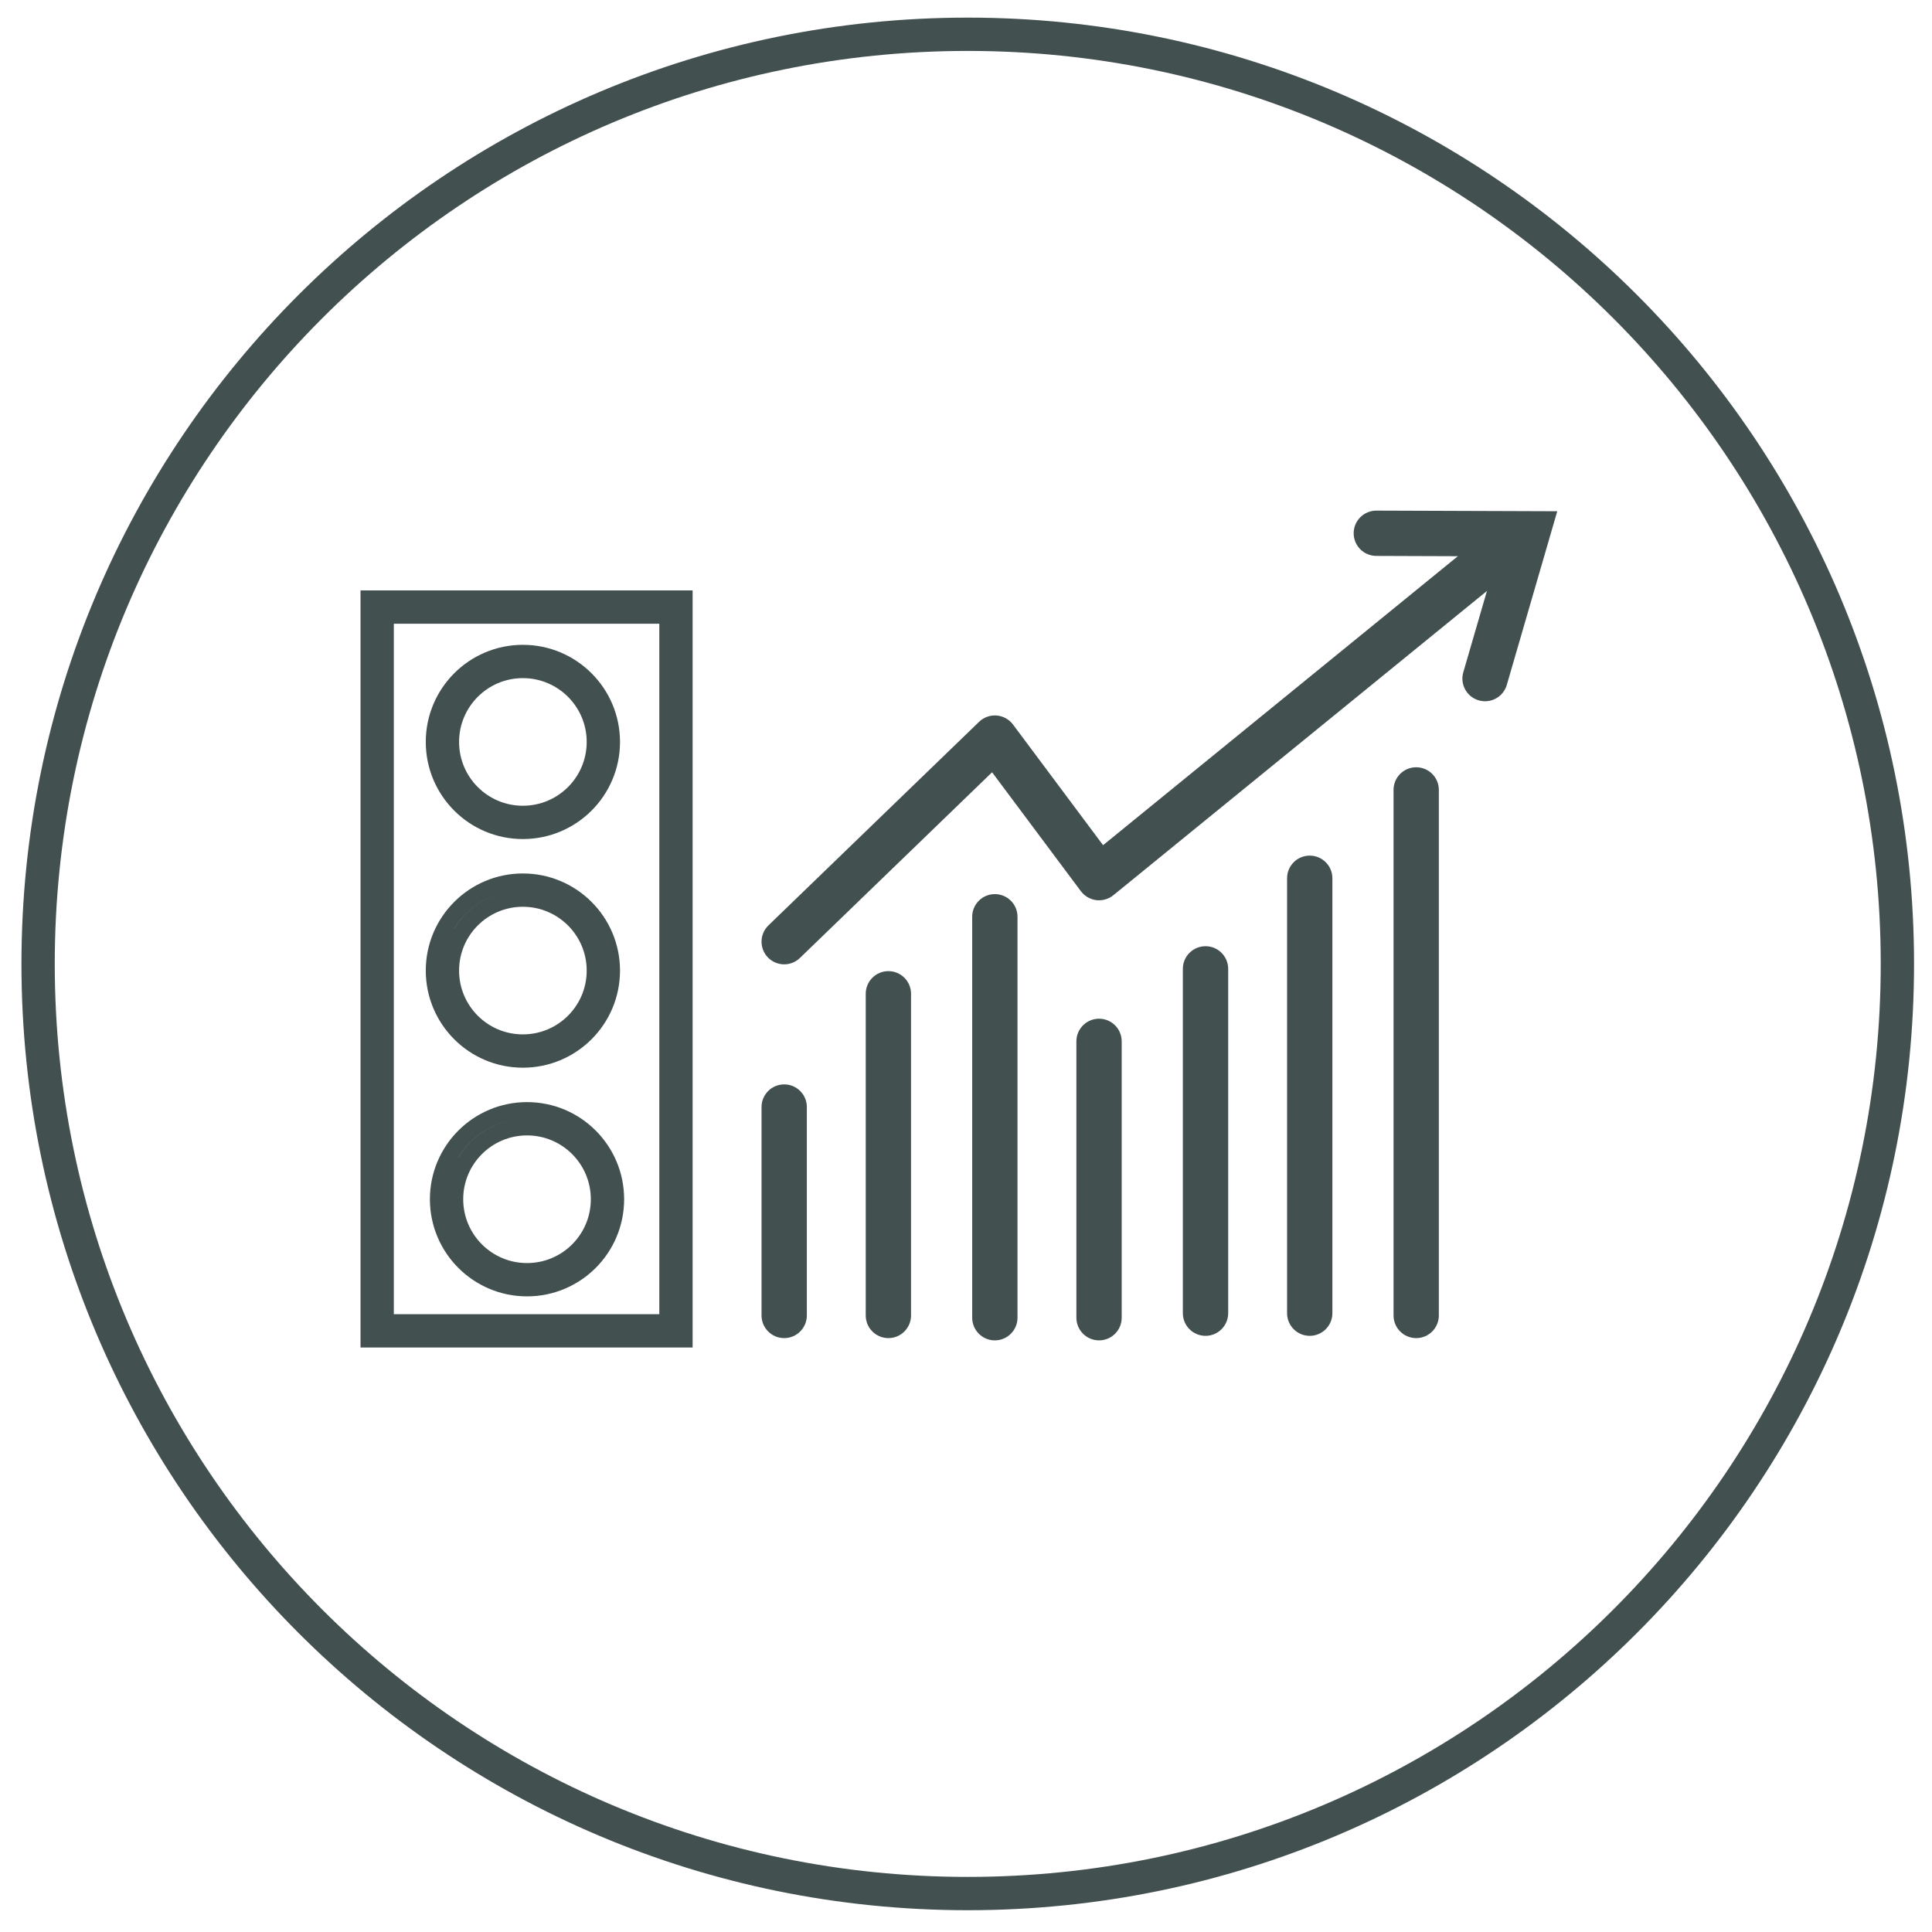 
<svg width="56px" height="56px" viewBox="0 0 58 58" version="1.1" xmlns="http://www.w3.org/2000/svg" xmlns:xlink="http://www.w3.org/1999/xlink" xmlns:sketch="http://www.bohemiancoding.com/sketch/ns">
    <g id="Page-1" stroke="none" stroke-width="1" fill="none" fill-rule="evenodd" sketch:type="MSPage">
        <g id="Styleguide_Elements" sketch:type="MSArtboardGroup" transform="translate(-896, -5493)">
            <g id="Products_Icons" sketch:type="MSLayerGroup" transform="translate(883, 5150)">
                <g id="On" transform="translate(0, 332)" sketch:type="MSShapeGroup">
                    <g id="Group">
                        <g id="Imported-Layers" transform="translate(14.1, 12)">
                            <path d="M0.044,27.937 C0.044,12.524 12.539,0.029 27.953,0.029 C43.366,0.029 55.861,12.524 55.861,27.937 C55.861,43.351 43.366,55.846 27.953,55.846 C12.539,55.846 0.044,43.351 0.044,27.937" id="Fill-1" stroke="#435050"></path>
                            <path d="M10.223,17.225 L19.193,17.225 L19.193,38.953 L10.223,38.953 L10.223,17.225 Z" id="Fill-4" stroke="#435050"></path>
                            <path d="M12.182,21.274 C12.182,19.94 13.263,18.858 14.597,18.858 C15.931,18.858 17.013,19.94 17.013,21.274 C17.013,22.608 15.931,23.689 14.597,23.689 C13.263,23.689 12.182,22.608 12.182,21.274" id="Fill-5" stroke="#435050"></path>
                            <path d="M12.182,28.138 C12.182,26.804 13.263,25.722 14.597,25.722 C15.931,25.722 17.013,26.804 17.013,28.138 C17.013,29.472 15.931,30.553 14.597,30.553 C13.263,30.553 12.182,29.472 12.182,28.138" id="Fill-6" stroke="#435050"></path>
                            <path d="M12.306,35.002 C12.306,33.668 13.388,32.586 14.722,32.586 C16.056,32.586 17.137,33.668 17.137,35.002 C17.137,36.336 16.056,37.418 14.722,37.418 C13.388,37.418 12.306,36.336 12.306,35.002" id="Fill-7" stroke="#435050"></path>
                            <path d="M13.06,19.41 C12.851,19.582 12.672,19.789 12.531,20.022 C12.672,19.789 12.851,19.582 13.06,19.41 M13.084,19.396 C13.076,19.403 13.069,19.409 13.061,19.415 C13.069,19.409 13.076,19.403 13.084,19.396 M13.084,19.392 C13.082,19.394 13.08,19.396 13.078,19.397 C13.08,19.396 13.082,19.394 13.084,19.392 M13.091,19.387 C13.088,19.389 13.086,19.39 13.084,19.392 C13.086,19.39 13.089,19.389 13.091,19.387 M13.101,19.379 C13.098,19.382 13.094,19.385 13.09,19.388 C13.094,19.385 13.098,19.382 13.101,19.379 M13.106,19.374 C13.104,19.376 13.102,19.377 13.101,19.379 C13.102,19.377 13.104,19.376 13.106,19.374 M13.113,19.369 C13.111,19.371 13.109,19.372 13.107,19.373 C13.109,19.372 13.111,19.371 13.113,19.369 M13.121,19.363 C13.119,19.365 13.117,19.367 13.114,19.368 C13.117,19.367 13.119,19.365 13.121,19.363 M13.128,19.357 C13.127,19.358 13.125,19.359 13.124,19.361 C13.125,19.359 13.127,19.358 13.128,19.357 M13.135,19.352 C13.133,19.353 13.132,19.354 13.131,19.355 C13.132,19.354 13.133,19.353 13.135,19.352 M13.141,19.347 C13.14,19.348 13.139,19.348 13.138,19.349 C13.139,19.348 13.14,19.348 13.141,19.347 M13.149,19.341 C13.148,19.341 13.148,19.342 13.147,19.342 C13.148,19.342 13.148,19.341 13.149,19.341 M13.157,19.335 C13.156,19.336 13.155,19.336 13.154,19.337 C13.155,19.336 13.156,19.336 13.157,19.335 M13.163,19.33 C13.163,19.33 13.162,19.331 13.162,19.331 C13.162,19.331 13.163,19.33 13.163,19.33 M13.171,19.324 C13.17,19.324 13.17,19.324 13.17,19.324 C13.17,19.324 13.17,19.324 13.171,19.324 M13.179,19.318 C13.179,19.319 13.178,19.319 13.177,19.32 C13.178,19.319 13.179,19.319 13.179,19.318 M13.186,19.313 C13.186,19.313 13.186,19.314 13.185,19.314 C13.186,19.314 13.186,19.313 13.186,19.313 M13.202,19.302 C13.202,19.302 13.201,19.302 13.201,19.303 C13.201,19.302 13.202,19.302 13.202,19.302 M13.209,19.296 C13.209,19.297 13.209,19.297 13.209,19.297 C13.209,19.297 13.209,19.297 13.209,19.296 M13.232,19.28 L13.232,19.28 L13.232,19.28 M14.225,18.886 C14.225,18.886 14.225,18.887 14.225,18.887 C14.225,18.887 14.225,18.886 14.225,18.886 M14.255,18.882 L14.254,18.882 L14.255,18.882 M14.265,18.881 C14.265,18.881 14.264,18.881 14.264,18.881 C14.264,18.881 14.265,18.881 14.265,18.881 M14.284,18.878 L14.284,18.878 L14.284,18.878 M14.295,18.877 C14.295,18.877 14.294,18.877 14.294,18.877 C14.294,18.877 14.294,18.877 14.295,18.877 M14.895,18.876 C14.895,18.876 14.895,18.876 14.896,18.876 C14.895,18.876 14.895,18.876 14.895,18.876 M14.885,18.875 C14.886,18.875 14.886,18.875 14.887,18.875 C14.886,18.875 14.886,18.875 14.885,18.875 M14.314,18.874 C14.314,18.874 14.314,18.874 14.314,18.874 C14.314,18.874 14.314,18.874 14.314,18.874 M14.325,18.873 C14.325,18.873 14.324,18.873 14.323,18.873 C14.324,18.873 14.325,18.873 14.325,18.873 M14.866,18.873 L14.866,18.873 C14.866,18.873 14.866,18.873 14.866,18.873 M14.334,18.872 L14.334,18.872 L14.334,18.872 M14.855,18.872 C14.856,18.872 14.857,18.872 14.857,18.872 C14.857,18.872 14.856,18.872 14.855,18.872 M14.345,18.871 C14.344,18.871 14.344,18.871 14.344,18.871 C14.344,18.871 14.344,18.871 14.345,18.871 M14.846,18.871 C14.847,18.871 14.847,18.871 14.848,18.871 C14.847,18.871 14.847,18.871 14.846,18.871 M14.356,18.87 C14.355,18.87 14.354,18.87 14.353,18.87 C14.354,18.87 14.355,18.87 14.356,18.87 M14.365,18.869 C14.364,18.869 14.364,18.869 14.363,18.869 C14.364,18.869 14.364,18.869 14.365,18.869 M14.826,18.869 C14.826,18.869 14.827,18.869 14.828,18.869 C14.827,18.869 14.826,18.869 14.826,18.869 M14.816,18.868 C14.817,18.868 14.818,18.868 14.818,18.868 C14.818,18.868 14.817,18.868 14.816,18.868 M14.385,18.867 C14.385,18.867 14.384,18.867 14.383,18.867 C14.384,18.867 14.385,18.867 14.385,18.867 M14.395,18.866 C14.394,18.866 14.394,18.866 14.394,18.866 C14.394,18.866 14.394,18.866 14.395,18.866 M14.797,18.866 L14.797,18.866 L14.797,18.866 M14.786,18.865 C14.787,18.865 14.788,18.865 14.789,18.866 C14.788,18.865 14.787,18.865 14.786,18.865 M14.416,18.865 C14.415,18.865 14.414,18.865 14.413,18.865 C14.414,18.865 14.415,18.865 14.416,18.865 M14.777,18.865 C14.778,18.865 14.778,18.865 14.779,18.865 C14.778,18.865 14.778,18.865 14.777,18.865 M14.426,18.864 C14.425,18.864 14.424,18.864 14.423,18.864 C14.424,18.864 14.425,18.864 14.426,18.864 M14.756,18.863 C14.757,18.863 14.758,18.863 14.759,18.863 C14.758,18.863 14.757,18.863 14.756,18.863 M14.447,18.863 C14.446,18.863 14.445,18.863 14.444,18.863 C14.445,18.863 14.446,18.863 14.447,18.863 M14.747,18.863 C14.748,18.863 14.749,18.863 14.75,18.863 C14.749,18.863 14.748,18.863 14.747,18.863 M14.457,18.862 C14.455,18.862 14.454,18.862 14.453,18.862 C14.454,18.862 14.455,18.862 14.457,18.862 M14.738,18.862 L14.738,18.862 L14.738,18.862 M14.465,18.862 C14.465,18.862 14.464,18.862 14.464,18.862 C14.464,18.862 14.465,18.862 14.465,18.862 M14.726,18.861 C14.727,18.861 14.728,18.861 14.729,18.862 C14.728,18.861 14.727,18.861 14.726,18.861 M14.477,18.861 C14.476,18.861 14.475,18.861 14.474,18.861 C14.475,18.861 14.476,18.861 14.477,18.861 M14.716,18.861 C14.718,18.861 14.719,18.861 14.72,18.861 C14.719,18.861 14.718,18.861 14.716,18.861 M14.488,18.861 C14.486,18.861 14.485,18.861 14.484,18.861 C14.485,18.861 14.486,18.861 14.488,18.861 M14.707,18.86 C14.708,18.86 14.709,18.861 14.711,18.861 C14.709,18.861 14.708,18.86 14.707,18.86 M14.496,18.86 C14.495,18.86 14.495,18.86 14.494,18.86 C14.495,18.86 14.495,18.86 14.496,18.86 M14.697,18.86 C14.697,18.86 14.698,18.86 14.698,18.86 C14.698,18.86 14.697,18.86 14.697,18.86 M14.508,18.86 C14.507,18.86 14.506,18.86 14.505,18.86 C14.506,18.86 14.507,18.86 14.508,18.86 M14.686,18.86 C14.687,18.86 14.689,18.86 14.69,18.86 C14.689,18.86 14.688,18.86 14.686,18.86 M14.518,18.859 C14.517,18.859 14.516,18.859 14.514,18.859 C14.516,18.859 14.517,18.859 14.518,18.859 M14.677,18.859 C14.678,18.859 14.679,18.859 14.68,18.859 C14.679,18.859 14.678,18.859 14.677,18.859 M14.527,18.859 C14.526,18.859 14.525,18.859 14.524,18.859 C14.525,18.859 14.526,18.859 14.527,18.859 M14.538,18.859 L14.536,18.859 L14.538,18.859 M14.656,18.859 C14.657,18.859 14.658,18.859 14.659,18.859 C14.658,18.859 14.657,18.859 14.656,18.859 M14.549,18.858 C14.547,18.858 14.546,18.858 14.545,18.859 C14.546,18.858 14.547,18.858 14.549,18.858 M14.646,18.858 L14.65,18.858 L14.646,18.858 M14.558,18.858 C14.557,18.858 14.556,18.858 14.555,18.858 C14.556,18.858 14.557,18.858 14.558,18.858 M14.637,18.858 L14.639,18.858 L14.637,18.858 M14.568,18.858 L14.566,18.858 L14.568,18.858 M14.626,18.858 L14.629,18.858 L14.626,18.858 M14.58,18.858 L14.576,18.858 L14.58,18.858 M14.616,18.858 L14.62,18.858 L14.616,18.858 M14.589,18.858 L14.585,18.858 L14.589,18.858 M14.606,18.858 L14.611,18.858 L14.606,18.858" id="Fill-8" fill="#BFBFBF"></path>
                            <path d="M14.595,25.722 C13.719,25.722 12.952,26.188 12.528,26.886 L12.531,26.886 C12.954,26.188 13.721,25.722 14.597,25.722 C14.789,25.722 14.976,25.745 15.155,25.787 C14.975,25.744 14.788,25.722 14.595,25.722" id="Fill-10" fill="#BFBFBF"></path>
                            <path d="M14.719,32.586 C13.843,32.586 13.076,33.052 12.652,33.751 L12.655,33.751 C13.078,33.053 13.845,32.587 14.72,32.586 L14.719,32.586" id="Fill-12" fill="#BFBFBF"></path>
                            <path d="M40.216,15.689 L43.841,15.702 L42.829,19.183 C42.724,19.543 42.932,19.921 43.293,20.025 C43.653,20.13 44.03,19.923 44.135,19.562 L45.65,14.348 L40.221,14.329 C39.845,14.328 39.54,14.631 39.538,15.006 C39.537,15.382 39.84,15.688 40.216,15.689 L40.216,15.689" id="Fill-14" fill="#435050"></path>
                            <path d="M23.122,38.491 L23.122,32.234 C23.122,31.859 22.817,31.554 22.442,31.554 C22.066,31.554 21.762,31.859 21.762,32.234 L21.762,38.491 C21.762,38.866 22.066,39.171 22.442,39.171 C22.817,39.171 23.122,38.866 23.122,38.491" id="Fill-15" fill="#435050"></path>
                            <path d="M26.25,38.491 L26.25,28.834 C26.25,28.458 25.945,28.154 25.57,28.154 C25.194,28.154 24.89,28.458 24.89,28.834 L24.89,38.491 C24.89,38.866 25.194,39.171 25.57,39.171 C25.945,39.171 26.25,38.866 26.25,38.491" id="Fill-16" fill="#435050"></path>
                            <path d="M29.446,38.559 L29.446,26.522 C29.446,26.146 29.142,25.842 28.766,25.842 C28.39,25.842 28.086,26.146 28.086,26.522 L28.086,38.559 C28.086,38.934 28.39,39.239 28.766,39.239 C29.142,39.239 29.446,38.934 29.446,38.559" id="Fill-17" fill="#435050"></path>
                            <path d="M32.574,38.559 L32.574,30.262 C32.574,29.887 32.27,29.582 31.894,29.582 C31.519,29.582 31.214,29.887 31.214,30.262 L31.214,38.559 C31.214,38.934 31.519,39.239 31.894,39.239 C32.27,39.239 32.574,38.934 32.574,38.559" id="Fill-18" fill="#435050"></path>
                            <path d="M35.771,38.423 L35.771,28.086 C35.771,27.71 35.466,27.406 35.091,27.406 C34.715,27.406 34.41,27.71 34.41,28.086 L34.41,38.423 C34.41,38.798 34.715,39.103 35.091,39.103 C35.466,39.103 35.771,38.798 35.771,38.423" id="Fill-19" fill="#435050"></path>
                            <path d="M38.899,38.423 L38.899,25.366 C38.899,24.99 38.594,24.686 38.219,24.686 C37.843,24.686 37.539,24.99 37.539,25.366 L37.539,38.423 C37.539,38.798 37.843,39.103 38.219,39.103 C38.594,39.103 38.899,38.798 38.899,38.423" id="Fill-20" fill="#435050"></path>
                            <path d="M42.095,38.491 L42.095,22.714 C42.095,22.338 41.791,22.034 41.415,22.034 C41.039,22.034 40.735,22.338 40.735,22.714 L40.735,38.491 C40.735,38.866 41.039,39.171 41.415,39.171 C41.791,39.171 42.095,38.866 42.095,38.491" id="Fill-21" fill="#435050"></path>
                            <path d="M44.114,14.518 L32.015,24.373 L29.311,20.751 C29.195,20.595 29.014,20.496 28.821,20.48 C28.627,20.464 28.433,20.534 28.293,20.669 L21.969,26.781 C21.699,27.042 21.692,27.472 21.953,27.743 C22.214,28.013 22.644,28.02 22.914,27.759 L28.683,22.184 L31.349,25.755 C31.46,25.902 31.628,26 31.811,26.023 C31.994,26.045 32.181,25.991 32.324,25.875 L44.973,15.573 C45.264,15.336 45.308,14.907 45.07,14.616 C44.833,14.325 44.405,14.281 44.114,14.518" id="Fill-22" fill="#435050"></path>
                        </g>
                    </g>
                </g>
            </g>
        </g>
    </g>
</svg>